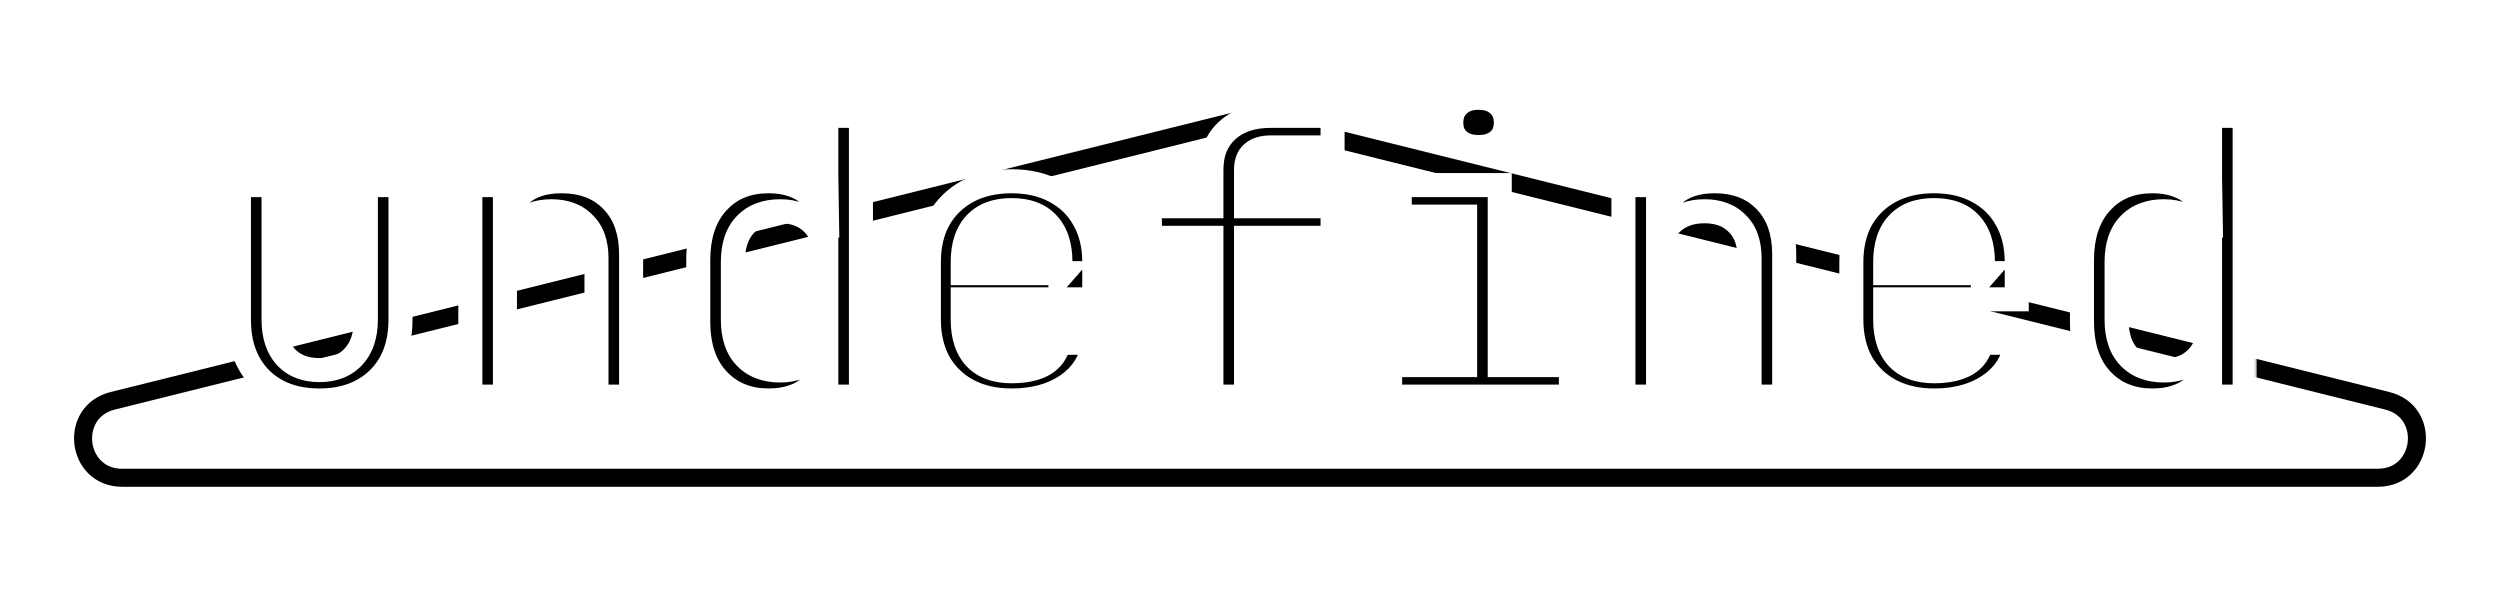 <svg width="208" height="51" viewBox="0 0 208 51" fill="none" xmlns="http://www.w3.org/2000/svg">
    <rect x="0" y="0" width="208" height="51" fill="#808080" stroke="none"/>
    <g clip-path="url(#clip0_6_331)">
        <rect width="208" height="51" fill="white"/>
        <path d="M104.786 9.969L198.623 33.346C202.343 34.273 201.671 39.75 197.837 39.75H10.163C6.329 39.75 5.657 34.273 9.377 33.346L103.214 9.969C103.73 9.84 104.27 9.84 104.786 9.969Z"
              stroke="black" stroke-width="1.5"/>
        <mask id="path-2-outside-1_6_331" maskUnits="userSpaceOnUse" x="18" y="7" width="170" height="28" fill="black">
            <rect fill="white" x="18" y="7" width="170" height="28"/>
            <path d="M26.568 33.32C24.541 33.32 22.92 32.723 21.704 31.528C20.488 30.312 19.88 28.669 19.88 26.6V15.4H22.76V26.6C22.76 27.923 23.101 28.957 23.784 29.704C24.467 30.429 25.395 30.792 26.568 30.792C27.763 30.792 28.701 30.429 29.384 29.704C30.088 28.957 30.44 27.923 30.44 26.6V15.4H33.32V26.6C33.32 28.669 32.701 30.312 31.464 31.528C30.227 32.723 28.595 33.32 26.568 33.32ZM39.132 33V15.4H42.011V18.76H42.62L42.011 19.432C42.011 18.045 42.428 16.979 43.26 16.232C44.092 15.464 45.243 15.08 46.715 15.08C48.486 15.08 49.894 15.624 50.94 16.712C51.985 17.8 52.508 19.283 52.508 21.16V33H49.627V21.48C49.627 20.221 49.286 19.261 48.603 18.6C47.942 17.917 47.035 17.576 45.883 17.576C44.689 17.576 43.739 17.939 43.035 18.664C42.353 19.389 42.011 20.435 42.011 21.8V33H39.132ZM63.951 33.32C62.202 33.32 60.783 32.733 59.695 31.56C58.628 30.387 58.095 28.797 58.095 26.792V21.64C58.095 19.613 58.628 18.013 59.695 16.84C60.762 15.667 62.18 15.08 63.951 15.08C65.402 15.08 66.564 15.475 67.439 16.264C68.314 17.053 68.751 18.109 68.751 19.432L68.175 18.76H68.815L68.751 14.76V9.64H71.631V33H68.751V29.64H68.175L68.751 28.968C68.751 30.312 68.314 31.379 67.439 32.168C66.564 32.936 65.402 33.32 63.951 33.32ZM64.911 30.824C66.106 30.824 67.044 30.451 67.727 29.704C68.41 28.957 68.751 27.923 68.751 26.6V21.8C68.751 20.477 68.41 19.443 67.727 18.696C67.044 17.949 66.106 17.576 64.911 17.576C63.695 17.576 62.735 17.939 62.031 18.664C61.327 19.389 60.975 20.435 60.975 21.8V26.6C60.975 27.965 61.327 29.011 62.031 29.736C62.735 30.461 63.695 30.824 64.911 30.824ZM84.162 33.32C82.776 33.32 81.56 33.043 80.514 32.488C79.49 31.933 78.691 31.155 78.115 30.152C77.56 29.128 77.282 27.944 77.282 26.6V21.8C77.282 20.435 77.56 19.251 78.115 18.248C78.691 17.245 79.49 16.467 80.514 15.912C81.56 15.357 82.776 15.08 84.162 15.08C85.549 15.08 86.754 15.357 87.778 15.912C88.824 16.467 89.624 17.245 90.178 18.248C90.754 19.251 91.043 20.435 91.043 21.8V24.904H80.099V26.6C80.099 27.987 80.451 29.053 81.154 29.8C81.859 30.525 82.861 30.888 84.162 30.888C85.272 30.888 86.168 30.696 86.85 30.312C87.533 29.907 87.949 29.309 88.099 28.52H90.978C90.787 29.992 90.061 31.165 88.802 32.04C87.565 32.893 86.019 33.32 84.162 33.32ZM88.227 22.984V21.8C88.227 20.413 87.874 19.347 87.171 18.6C86.488 17.853 85.485 17.48 84.162 17.48C82.861 17.48 81.859 17.853 81.154 18.6C80.451 19.347 80.099 20.413 80.099 21.8V22.728H88.451L88.227 22.984ZM100.79 33V19.784H95.67V17.16H100.79V14.12C100.79 12.733 101.227 11.645 102.102 10.856C102.977 10.045 104.182 9.64 105.718 9.64H110.87V12.264H105.718C105.057 12.264 104.545 12.424 104.182 12.744C103.841 13.043 103.67 13.501 103.67 14.12V17.16H110.87V19.784H103.67V33H100.79ZM115.658 33V30.376H121.898V18.024H116.458V15.4H124.778V30.376H130.698V33H115.658ZM123.018 12.232C122.314 12.232 121.759 12.051 121.354 11.688C120.948 11.325 120.746 10.835 120.746 10.216C120.746 9.576 120.948 9.075 121.354 8.712C121.759 8.328 122.314 8.136 123.018 8.136C123.722 8.136 124.276 8.328 124.682 8.712C125.087 9.075 125.29 9.576 125.29 10.216C125.29 10.835 125.087 11.325 124.682 11.688C124.276 12.051 123.722 12.232 123.018 12.232ZM135.069 33V15.4H137.949V18.76H138.557L137.949 19.432C137.949 18.045 138.365 16.979 139.197 16.232C140.029 15.464 141.181 15.08 142.653 15.08C144.424 15.08 145.832 15.624 146.877 16.712C147.922 17.8 148.445 19.283 148.445 21.16V33H145.565V21.48C145.565 20.221 145.224 19.261 144.541 18.6C143.88 17.917 142.973 17.576 141.821 17.576C140.626 17.576 139.677 17.939 138.973 18.664C138.29 19.389 137.949 20.435 137.949 21.8V33H135.069ZM160.913 33.32C159.526 33.32 158.31 33.043 157.265 32.488C156.241 31.933 155.441 31.155 154.865 30.152C154.31 29.128 154.033 27.944 154.033 26.6V21.8C154.033 20.435 154.31 19.251 154.865 18.248C155.441 17.245 156.241 16.467 157.265 15.912C158.31 15.357 159.526 15.08 160.913 15.08C162.299 15.08 163.505 15.357 164.529 15.912C165.574 16.467 166.374 17.245 166.929 18.248C167.505 19.251 167.793 20.435 167.793 21.8V24.904H156.849V26.6C156.849 27.987 157.201 29.053 157.905 29.8C158.609 30.525 159.611 30.888 160.913 30.888C162.022 30.888 162.918 30.696 163.601 30.312C164.283 29.907 164.699 29.309 164.849 28.52H167.729C167.537 29.992 166.811 31.165 165.553 32.04C164.315 32.893 162.769 33.32 160.913 33.32ZM164.977 22.984V21.8C164.977 20.413 164.625 19.347 163.921 18.6C163.238 17.853 162.235 17.48 160.913 17.48C159.611 17.48 158.609 17.853 157.905 18.6C157.201 19.347 156.849 20.413 156.849 21.8V22.728H165.201L164.977 22.984ZM179.076 33.32C177.327 33.32 175.908 32.733 174.82 31.56C173.753 30.387 173.22 28.797 173.22 26.792V21.64C173.22 19.613 173.753 18.013 174.82 16.84C175.887 15.667 177.305 15.08 179.076 15.08C180.527 15.08 181.689 15.475 182.564 16.264C183.439 17.053 183.876 18.109 183.876 19.432L183.3 18.76H183.94L183.876 14.76V9.64H186.756V33H183.876V29.64H183.3L183.876 28.968C183.876 30.312 183.439 31.379 182.564 32.168C181.689 32.936 180.527 33.32 179.076 33.32ZM180.036 30.824C181.231 30.824 182.169 30.451 182.852 29.704C183.535 28.957 183.876 27.923 183.876 26.6V21.8C183.876 20.477 183.535 19.443 182.852 18.696C182.169 17.949 181.231 17.576 180.036 17.576C178.82 17.576 177.86 17.939 177.156 18.664C176.452 19.389 176.1 20.435 176.1 21.8V26.6C176.1 27.965 176.452 29.011 177.156 29.736C177.86 30.461 178.82 30.824 180.036 30.824Z"/>
        </mask>
        <path d="M26.568 33.32C24.541 33.32 22.92 32.723 21.704 31.528C20.488 30.312 19.88 28.669 19.88 26.6V15.4H22.76V26.6C22.76 27.923 23.101 28.957 23.784 29.704C24.467 30.429 25.395 30.792 26.568 30.792C27.763 30.792 28.701 30.429 29.384 29.704C30.088 28.957 30.44 27.923 30.44 26.6V15.4H33.32V26.6C33.32 28.669 32.701 30.312 31.464 31.528C30.227 32.723 28.595 33.32 26.568 33.32ZM39.132 33V15.4H42.011V18.76H42.62L42.011 19.432C42.011 18.045 42.428 16.979 43.26 16.232C44.092 15.464 45.243 15.08 46.715 15.08C48.486 15.08 49.894 15.624 50.94 16.712C51.985 17.8 52.508 19.283 52.508 21.16V33H49.627V21.48C49.627 20.221 49.286 19.261 48.603 18.6C47.942 17.917 47.035 17.576 45.883 17.576C44.689 17.576 43.739 17.939 43.035 18.664C42.353 19.389 42.011 20.435 42.011 21.8V33H39.132ZM63.951 33.32C62.202 33.32 60.783 32.733 59.695 31.56C58.628 30.387 58.095 28.797 58.095 26.792V21.64C58.095 19.613 58.628 18.013 59.695 16.84C60.762 15.667 62.18 15.08 63.951 15.08C65.402 15.08 66.564 15.475 67.439 16.264C68.314 17.053 68.751 18.109 68.751 19.432L68.175 18.76H68.815L68.751 14.76V9.64H71.631V33H68.751V29.64H68.175L68.751 28.968C68.751 30.312 68.314 31.379 67.439 32.168C66.564 32.936 65.402 33.32 63.951 33.32ZM64.911 30.824C66.106 30.824 67.044 30.451 67.727 29.704C68.41 28.957 68.751 27.923 68.751 26.6V21.8C68.751 20.477 68.41 19.443 67.727 18.696C67.044 17.949 66.106 17.576 64.911 17.576C63.695 17.576 62.735 17.939 62.031 18.664C61.327 19.389 60.975 20.435 60.975 21.8V26.6C60.975 27.965 61.327 29.011 62.031 29.736C62.735 30.461 63.695 30.824 64.911 30.824ZM84.162 33.32C82.776 33.32 81.56 33.043 80.514 32.488C79.49 31.933 78.691 31.155 78.115 30.152C77.56 29.128 77.282 27.944 77.282 26.6V21.8C77.282 20.435 77.56 19.251 78.115 18.248C78.691 17.245 79.49 16.467 80.514 15.912C81.56 15.357 82.776 15.08 84.162 15.08C85.549 15.08 86.754 15.357 87.778 15.912C88.824 16.467 89.624 17.245 90.178 18.248C90.754 19.251 91.043 20.435 91.043 21.8V24.904H80.099V26.6C80.099 27.987 80.451 29.053 81.154 29.8C81.859 30.525 82.861 30.888 84.162 30.888C85.272 30.888 86.168 30.696 86.85 30.312C87.533 29.907 87.949 29.309 88.099 28.52H90.978C90.787 29.992 90.061 31.165 88.802 32.04C87.565 32.893 86.019 33.32 84.162 33.32ZM88.227 22.984V21.8C88.227 20.413 87.874 19.347 87.171 18.6C86.488 17.853 85.485 17.48 84.162 17.48C82.861 17.48 81.859 17.853 81.154 18.6C80.451 19.347 80.099 20.413 80.099 21.8V22.728H88.451L88.227 22.984ZM100.79 33V19.784H95.67V17.16H100.79V14.12C100.79 12.733 101.227 11.645 102.102 10.856C102.977 10.045 104.182 9.64 105.718 9.64H110.87V12.264H105.718C105.057 12.264 104.545 12.424 104.182 12.744C103.841 13.043 103.67 13.501 103.67 14.12V17.16H110.87V19.784H103.67V33H100.79ZM115.658 33V30.376H121.898V18.024H116.458V15.4H124.778V30.376H130.698V33H115.658ZM123.018 12.232C122.314 12.232 121.759 12.051 121.354 11.688C120.948 11.325 120.746 10.835 120.746 10.216C120.746 9.576 120.948 9.075 121.354 8.712C121.759 8.328 122.314 8.136 123.018 8.136C123.722 8.136 124.276 8.328 124.682 8.712C125.087 9.075 125.29 9.576 125.29 10.216C125.29 10.835 125.087 11.325 124.682 11.688C124.276 12.051 123.722 12.232 123.018 12.232ZM135.069 33V15.4H137.949V18.76H138.557L137.949 19.432C137.949 18.045 138.365 16.979 139.197 16.232C140.029 15.464 141.181 15.08 142.653 15.08C144.424 15.08 145.832 15.624 146.877 16.712C147.922 17.8 148.445 19.283 148.445 21.16V33H145.565V21.48C145.565 20.221 145.224 19.261 144.541 18.6C143.88 17.917 142.973 17.576 141.821 17.576C140.626 17.576 139.677 17.939 138.973 18.664C138.29 19.389 137.949 20.435 137.949 21.8V33H135.069ZM160.913 33.32C159.526 33.32 158.31 33.043 157.265 32.488C156.241 31.933 155.441 31.155 154.865 30.152C154.31 29.128 154.033 27.944 154.033 26.6V21.8C154.033 20.435 154.31 19.251 154.865 18.248C155.441 17.245 156.241 16.467 157.265 15.912C158.31 15.357 159.526 15.08 160.913 15.08C162.299 15.08 163.505 15.357 164.529 15.912C165.574 16.467 166.374 17.245 166.929 18.248C167.505 19.251 167.793 20.435 167.793 21.8V24.904H156.849V26.6C156.849 27.987 157.201 29.053 157.905 29.8C158.609 30.525 159.611 30.888 160.913 30.888C162.022 30.888 162.918 30.696 163.601 30.312C164.283 29.907 164.699 29.309 164.849 28.52H167.729C167.537 29.992 166.811 31.165 165.553 32.04C164.315 32.893 162.769 33.32 160.913 33.32ZM164.977 22.984V21.8C164.977 20.413 164.625 19.347 163.921 18.6C163.238 17.853 162.235 17.48 160.913 17.48C159.611 17.48 158.609 17.853 157.905 18.6C157.201 19.347 156.849 20.413 156.849 21.8V22.728H165.201L164.977 22.984ZM179.076 33.32C177.327 33.32 175.908 32.733 174.82 31.56C173.753 30.387 173.22 28.797 173.22 26.792V21.64C173.22 19.613 173.753 18.013 174.82 16.84C175.887 15.667 177.305 15.08 179.076 15.08C180.527 15.08 181.689 15.475 182.564 16.264C183.439 17.053 183.876 18.109 183.876 19.432L183.3 18.76H183.94L183.876 14.76V9.64H186.756V33H183.876V29.64H183.3L183.876 28.968C183.876 30.312 183.439 31.379 182.564 32.168C181.689 32.936 180.527 33.32 179.076 33.32ZM180.036 30.824C181.231 30.824 182.169 30.451 182.852 29.704C183.535 28.957 183.876 27.923 183.876 26.6V21.8C183.876 20.477 183.535 19.443 182.852 18.696C182.169 17.949 181.231 17.576 180.036 17.576C178.82 17.576 177.86 17.939 177.156 18.664C176.452 19.389 176.1 20.435 176.1 21.8V26.6C176.1 27.965 176.452 29.011 177.156 29.736C177.86 30.461 178.82 30.824 180.036 30.824Z"
              fill="black"/>
        <path d="M21.704 31.528L20.997 32.235L21.003 32.241L21.704 31.528ZM19.88 15.4V14.4H18.88V15.4H19.88ZM22.76 15.4H23.76V14.4H22.76V15.4ZM23.784 29.704L23.046 30.379L23.051 30.384L23.056 30.389L23.784 29.704ZM29.384 29.704L28.656 29.018L28.656 29.019L29.384 29.704ZM30.44 15.4V14.4H29.44V15.4H30.44ZM33.32 15.4H34.32V14.4H33.32V15.4ZM31.464 31.528L32.159 32.247L32.165 32.241L31.464 31.528ZM26.568 32.32C24.75 32.32 23.399 31.791 22.405 30.815L21.003 32.241C22.441 33.654 24.332 34.32 26.568 34.32V32.32ZM22.411 30.821C21.42 29.83 20.88 28.462 20.88 26.6H18.88C18.88 28.877 19.556 30.794 20.997 32.235L22.411 30.821ZM20.88 26.6V15.4H18.88V26.6H20.88ZM19.88 16.4H22.76V14.4H19.88V16.4ZM21.76 15.4V26.6H23.76V15.4H21.76ZM21.76 26.6C21.76 28.094 22.148 29.397 23.046 30.379L24.522 29.029C24.054 28.518 23.76 27.752 23.76 26.6H21.76ZM23.056 30.389C23.961 31.351 25.172 31.792 26.568 31.792V29.792C25.617 29.792 24.972 29.507 24.512 29.019L23.056 30.389ZM26.568 31.792C27.979 31.792 29.203 31.355 30.112 30.389L28.656 29.019C28.199 29.504 27.546 29.792 26.568 29.792V31.792ZM30.112 30.39C31.037 29.409 31.44 28.101 31.44 26.6H29.44C29.44 27.744 29.139 28.506 28.656 29.018L30.112 30.39ZM31.44 26.6V15.4H29.44V26.6H31.44ZM30.44 16.4H33.32V14.4H30.44V16.4ZM32.32 15.4V26.6H34.32V15.4H32.32ZM32.32 26.6C32.32 28.457 31.773 29.823 30.763 30.815L32.165 32.241C33.63 30.802 34.32 28.882 34.32 26.6H32.32ZM30.769 30.809C29.751 31.792 28.385 32.32 26.568 32.32V34.32C28.804 34.32 30.702 33.654 32.159 32.247L30.769 30.809ZM39.132 33H38.132V34H39.132V33ZM39.132 15.4V14.4H38.132V15.4H39.132ZM42.011 15.4H43.011V14.4H42.011V15.4ZM42.011 18.76H41.011V19.76H42.011V18.76ZM42.62 18.76L43.361 19.431L44.873 17.76H42.62V18.76ZM42.011 19.432H41.011V22.028L42.753 20.103L42.011 19.432ZM43.26 16.232L43.928 16.976L43.938 16.967L43.26 16.232ZM50.94 16.712L50.218 17.405L50.218 17.405L50.94 16.712ZM52.508 33V34H53.508V33H52.508ZM49.627 33H48.627V34H49.627V33ZM48.603 18.6L47.885 19.296L47.896 19.307L47.908 19.318L48.603 18.6ZM43.035 18.664L42.318 17.968L42.313 17.973L42.307 17.979L43.035 18.664ZM42.011 33V34H43.011V33H42.011ZM40.132 33V15.4H38.132V33H40.132ZM39.132 16.4H42.011V14.4H39.132V16.4ZM41.011 15.4V18.76H43.011V15.4H41.011ZM42.011 19.76H42.62V17.76H42.011V19.76ZM41.878 18.089L41.27 18.761L42.753 20.103L43.361 19.431L41.878 18.089ZM43.011 19.432C43.011 18.256 43.356 17.489 43.927 16.976L42.592 15.488C41.499 16.468 41.011 17.835 41.011 19.432H43.011ZM43.938 16.967C44.535 16.416 45.417 16.08 46.715 16.08V14.08C45.07 14.08 43.648 14.512 42.581 15.497L43.938 16.967ZM46.715 16.08C48.265 16.08 49.394 16.547 50.218 17.405L51.661 16.019C50.394 14.701 48.707 14.08 46.715 14.08V16.08ZM50.218 17.405C51.044 18.264 51.508 19.475 51.508 21.16H53.508C53.508 19.091 52.926 17.336 51.661 16.019L50.218 17.405ZM51.508 21.16V33H53.508V21.16H51.508ZM52.508 32H49.627V34H52.508V32ZM50.627 33V21.48H48.627V33H50.627ZM50.627 21.48C50.627 20.042 50.233 18.787 49.299 17.882L47.908 19.318C48.339 19.736 48.627 20.401 48.627 21.48H50.627ZM49.322 17.904C48.433 16.987 47.245 16.576 45.883 16.576V18.576C46.826 18.576 47.451 18.848 47.885 19.296L49.322 17.904ZM45.883 16.576C44.472 16.576 43.244 17.013 42.318 17.968L43.753 19.36C44.235 18.864 44.906 18.576 45.883 18.576V16.576ZM42.307 17.979C41.394 18.949 41.011 20.276 41.011 21.8H43.011C43.011 20.594 43.312 19.83 43.764 19.349L42.307 17.979ZM41.011 21.8V33H43.011V21.8H41.011ZM42.011 32H39.132V34H42.011V32ZM59.695 31.56L58.955 32.233L58.962 32.24L59.695 31.56ZM59.695 16.84L60.435 17.513L60.435 17.513L59.695 16.84ZM67.439 16.264L66.769 17.006L66.769 17.006L67.439 16.264ZM68.751 19.432L67.992 20.083L69.751 22.135V19.432H68.751ZM68.175 18.76V17.76H66.001L67.416 19.411L68.175 18.76ZM68.815 18.76V19.76H69.831L69.815 18.744L68.815 18.76ZM68.751 14.76H67.751V14.768L67.751 14.776L68.751 14.76ZM68.751 9.64V8.64H67.751V9.64H68.751ZM71.631 9.64H72.631V8.64H71.631V9.64ZM71.631 33V34H72.631V33H71.631ZM68.751 33H67.751V34H68.751V33ZM68.751 29.64H69.751V28.64H68.751V29.64ZM68.175 29.64L67.416 28.989L66.001 30.64H68.175V29.64ZM68.751 28.968H69.751V26.265L67.992 28.317L68.751 28.968ZM67.439 32.168L68.099 32.919L68.109 32.91L67.439 32.168ZM67.727 29.704L66.989 29.029L67.727 29.704ZM62.031 18.664L62.749 19.36L62.749 19.36L62.031 18.664ZM62.031 29.736L61.313 30.433L61.313 30.433L62.031 29.736ZM63.951 32.32C62.451 32.32 61.308 31.829 60.428 30.88L58.962 32.24C60.258 33.638 61.952 34.32 63.951 34.32V32.32ZM60.435 30.887C59.577 29.943 59.095 28.617 59.095 26.792H57.095C57.095 28.978 57.68 30.83 58.955 32.233L60.435 30.887ZM59.095 26.792V21.64H57.095V26.792H59.095ZM59.095 21.64C59.095 19.791 59.578 18.455 60.435 17.513L58.955 16.167C57.678 17.572 57.095 19.436 57.095 21.64H59.095ZM60.435 17.513C61.289 16.573 62.426 16.08 63.951 16.08V14.08C61.935 14.08 60.234 14.76 58.955 16.167L60.435 17.513ZM63.951 16.08C65.214 16.08 66.118 16.419 66.769 17.006L68.109 15.522C67.01 14.53 65.589 14.08 63.951 14.08V16.08ZM66.769 17.006C67.407 17.582 67.751 18.354 67.751 19.432H69.751C69.751 17.865 69.221 16.525 68.109 15.522L66.769 17.006ZM69.51 18.781L68.934 18.109L67.416 19.411L67.992 20.083L69.51 18.781ZM68.175 19.76H68.815V17.76H68.175V19.76ZM69.815 18.744L69.751 14.744L67.751 14.776L67.815 18.776L69.815 18.744ZM69.751 14.76V9.64H67.751V14.76H69.751ZM68.751 10.64H71.631V8.64H68.751V10.64ZM70.631 9.64V33H72.631V9.64H70.631ZM71.631 32H68.751V34H71.631V32ZM69.751 33V29.64H67.751V33H69.751ZM68.751 28.64H68.175V30.64H68.751V28.64ZM68.934 30.291L69.51 29.619L67.992 28.317L67.416 28.989L68.934 30.291ZM67.751 28.968C67.751 30.073 67.403 30.854 66.769 31.426L68.109 32.91C69.224 31.904 69.751 30.551 69.751 28.968H67.751ZM66.779 31.417C66.129 31.988 65.221 32.32 63.951 32.32V34.32C65.582 34.32 67 33.884 68.099 32.919L66.779 31.417ZM64.911 31.824C66.331 31.824 67.558 31.37 68.465 30.379L66.989 29.029C66.53 29.531 65.88 29.824 64.911 29.824V31.824ZM68.465 30.379C69.363 29.397 69.751 28.094 69.751 26.6H67.751C67.751 27.752 67.457 28.518 66.989 29.029L68.465 30.379ZM69.751 26.6V21.8H67.751V26.6H69.751ZM69.751 21.8C69.751 20.306 69.363 19.003 68.465 18.021L66.989 19.371C67.457 19.882 67.751 20.648 67.751 21.8H69.751ZM68.465 18.021C67.558 17.03 66.331 16.576 64.911 16.576V18.576C65.88 18.576 66.53 18.869 66.989 19.371L68.465 18.021ZM64.911 16.576C63.484 16.576 62.243 17.01 61.313 17.968L62.749 19.36C63.227 18.868 63.906 18.576 64.911 18.576V16.576ZM61.313 17.968C60.372 18.937 59.975 20.268 59.975 21.8H61.975C61.975 20.601 62.282 19.841 62.749 19.36L61.313 17.968ZM59.975 21.8V26.6H61.975V21.8H59.975ZM59.975 26.6C59.975 28.132 60.372 29.463 61.313 30.433L62.749 29.04C62.282 28.558 61.975 27.799 61.975 26.6H59.975ZM61.313 30.433C62.243 31.39 63.484 31.824 64.911 31.824V29.824C63.906 29.824 63.227 29.532 62.749 29.04L61.313 30.433ZM80.514 32.488L80.038 33.367L80.046 33.371L80.514 32.488ZM78.115 30.152L77.235 30.628L77.241 30.639L77.247 30.65L78.115 30.152ZM78.115 18.248L77.247 17.75L77.243 17.757L77.24 17.764L78.115 18.248ZM80.514 15.912L80.046 15.029L80.038 15.033L80.514 15.912ZM87.778 15.912L87.302 16.791L87.31 16.795L87.778 15.912ZM90.178 18.248L89.303 18.732L89.307 18.739L89.311 18.746L90.178 18.248ZM91.043 24.904V25.904H92.043V24.904H91.043ZM80.099 24.904V23.904H79.099V24.904H80.099ZM81.154 29.8L80.427 30.486L80.432 30.491L80.437 30.497L81.154 29.8ZM86.85 30.312L87.341 31.184L87.351 31.178L87.361 31.172L86.85 30.312ZM88.099 28.52V27.52H87.27L87.116 28.334L88.099 28.52ZM90.978 28.52L91.97 28.649L92.117 27.52H90.978V28.52ZM88.802 32.04L89.37 32.863L89.373 32.861L88.802 32.04ZM88.227 22.984H87.227V25.645L88.979 23.642L88.227 22.984ZM87.171 18.6L86.433 19.275L86.438 19.28L86.443 19.286L87.171 18.6ZM81.154 18.6L81.882 19.286L81.882 19.286L81.154 18.6ZM80.099 22.728H79.099V23.728H80.099V22.728ZM88.451 22.728L89.203 23.387L90.654 21.728H88.451V22.728ZM84.162 32.32C82.911 32.32 81.861 32.071 80.983 31.605L80.046 33.371C81.258 34.015 82.641 34.32 84.162 34.32V32.32ZM80.991 31.609C80.129 31.142 79.465 30.494 78.982 29.654L77.247 30.65C77.916 31.815 78.852 32.725 80.038 33.367L80.991 31.609ZM78.994 29.676C78.53 28.819 78.282 27.803 78.282 26.6H76.282C76.282 28.084 76.59 29.437 77.235 30.628L78.994 29.676ZM78.282 26.6V21.8H76.282V26.6H78.282ZM78.282 21.8C78.282 20.572 78.531 19.561 78.99 18.732L77.24 17.764C76.588 18.941 76.282 20.298 76.282 21.8H78.282ZM78.982 18.746C79.465 17.905 80.129 17.258 80.991 16.791L80.038 15.033C78.852 15.675 77.916 16.585 77.247 17.75L78.982 18.746ZM80.983 16.795C81.861 16.329 82.911 16.08 84.162 16.08V14.08C82.641 14.08 81.258 14.385 80.046 15.029L80.983 16.795ZM84.162 16.08C85.415 16.08 86.45 16.33 87.302 16.791L88.255 15.033C87.059 14.385 85.684 14.08 84.162 14.08V16.08ZM87.31 16.795C88.19 17.262 88.846 17.905 89.303 18.732L91.053 17.764C90.402 16.586 89.458 15.671 88.247 15.029L87.31 16.795ZM89.311 18.746C89.786 19.572 90.043 20.578 90.043 21.8H92.043C92.043 20.292 91.723 18.93 91.046 17.75L89.311 18.746ZM90.043 21.8V24.904H92.043V21.8H90.043ZM91.043 23.904H80.099V25.904H91.043V23.904ZM79.099 24.904V26.6H81.099V24.904H79.099ZM79.099 26.6C79.099 28.15 79.494 29.497 80.427 30.486L81.882 29.114C81.407 28.61 81.099 27.823 81.099 26.6H79.099ZM80.437 30.497C81.379 31.468 82.672 31.888 84.162 31.888V29.888C83.05 29.888 82.338 29.583 81.872 29.104L80.437 30.497ZM84.162 31.888C85.376 31.888 86.459 31.68 87.341 31.184L86.36 29.44C85.877 29.712 85.168 29.888 84.162 29.888V31.888ZM87.361 31.172C88.294 30.618 88.879 29.773 89.081 28.706L87.116 28.334C87.019 28.845 86.772 29.195 86.34 29.452L87.361 31.172ZM88.099 29.52H90.978V27.52H88.099V29.52ZM89.987 28.391C89.833 29.573 89.267 30.499 88.232 31.219L89.373 32.861C90.855 31.831 91.74 30.411 91.97 28.649L89.987 28.391ZM88.235 31.217C87.2 31.93 85.864 32.32 84.162 32.32V34.32C86.173 34.32 87.93 33.856 89.37 32.863L88.235 31.217ZM89.227 22.984V21.8H87.227V22.984H89.227ZM89.227 21.8C89.227 20.25 88.831 18.903 87.898 17.914L86.443 19.286C86.918 19.79 87.227 20.577 87.227 21.8H89.227ZM87.909 17.925C86.983 16.913 85.675 16.48 84.162 16.48V18.48C85.296 18.48 85.993 18.794 86.433 19.275L87.909 17.925ZM84.162 16.48C82.664 16.48 81.368 16.916 80.427 17.914L81.882 19.286C82.349 18.79 83.058 18.48 84.162 18.48V16.48ZM80.427 17.914C79.494 18.903 79.099 20.25 79.099 21.8H81.099C81.099 20.577 81.407 19.79 81.882 19.286L80.427 17.914ZM79.099 21.8V22.728H81.099V21.8H79.099ZM80.099 23.728H88.451V21.728H80.099V23.728ZM87.698 22.07L87.474 22.326L88.979 23.642L89.203 23.387L87.698 22.07ZM100.79 33H99.79V34H100.79V33ZM100.79 19.784H101.79V18.784H100.79V19.784ZM95.67 19.784H94.67V20.784H95.67V19.784ZM95.67 17.16V16.16H94.67V17.16H95.67ZM100.79 17.16V18.16H101.79V17.16H100.79ZM102.102 10.856L102.772 11.598L102.782 11.589L102.102 10.856ZM110.87 9.64H111.87V8.64H110.87V9.64ZM110.87 12.264V13.264H111.87V12.264H110.87ZM104.182 12.744L104.841 13.497L104.844 13.494L104.182 12.744ZM103.67 17.16H102.67V18.16H103.67V17.16ZM110.87 17.16H111.87V16.16H110.87V17.16ZM110.87 19.784V20.784H111.87V19.784H110.87ZM103.67 19.784V18.784H102.67V19.784H103.67ZM103.67 33V34H104.67V33H103.67ZM101.79 33V19.784H99.79V33H101.79ZM100.79 18.784H95.67V20.784H100.79V18.784ZM96.67 19.784V17.16H94.67V19.784H96.67ZM95.67 18.16H100.79V16.16H95.67V18.16ZM101.79 17.16V14.12H99.79V17.16H101.79ZM101.79 14.12C101.79 12.961 102.145 12.164 102.772 11.598L101.432 10.114C100.31 11.126 99.79 12.505 99.79 14.12H101.79ZM102.782 11.589C103.423 10.995 104.359 10.64 105.718 10.64V8.64C104.005 8.64 102.53 9.096 101.422 10.123L102.782 11.589ZM105.718 10.64H110.87V8.64H105.718V10.64ZM109.87 9.64V12.264H111.87V9.64H109.87ZM110.87 11.264H105.718V13.264H110.87V11.264ZM105.718 11.264C104.903 11.264 104.123 11.462 103.52 11.994L104.844 13.494C104.966 13.386 105.21 13.264 105.718 13.264V11.264ZM103.523 11.991C102.894 12.542 102.67 13.323 102.67 14.12H104.67C104.67 13.68 104.787 13.543 104.841 13.497L103.523 11.991ZM102.67 14.12V17.16H104.67V14.12H102.67ZM103.67 18.16H110.87V16.16H103.67V18.16ZM109.87 17.16V19.784H111.87V17.16H109.87ZM110.87 18.784H103.67V20.784H110.87V18.784ZM102.67 19.784V33H104.67V19.784H102.67ZM103.67 32H100.79V34H103.67V32ZM115.658 33H114.658V34H115.658V33ZM115.658 30.376V29.376H114.658V30.376H115.658ZM121.898 30.376V31.376H122.898V30.376H121.898ZM121.898 18.024H122.898V17.024H121.898V18.024ZM116.458 18.024H115.458V19.024H116.458V18.024ZM116.458 15.4V14.4H115.458V15.4H116.458ZM124.778 15.4H125.778V14.4H124.778V15.4ZM124.778 30.376H123.778V31.376H124.778V30.376ZM130.698 30.376H131.698V29.376H130.698V30.376ZM130.698 33V34H131.698V33H130.698ZM121.354 11.688L120.687 12.433L120.687 12.433L121.354 11.688ZM121.354 8.712L122.02 9.457L122.031 9.448L122.041 9.438L121.354 8.712ZM124.682 8.712L123.994 9.438L124.004 9.448L124.015 9.457L124.682 8.712ZM124.682 11.688L125.348 12.433L125.348 12.433L124.682 11.688ZM116.658 33V30.376H114.658V33H116.658ZM115.658 31.376H121.898V29.376H115.658V31.376ZM122.898 30.376V18.024H120.898V30.376H122.898ZM121.898 17.024H116.458V19.024H121.898V17.024ZM117.458 18.024V15.4H115.458V18.024H117.458ZM116.458 16.4H124.778V14.4H116.458V16.4ZM123.778 15.4V30.376H125.778V15.4H123.778ZM124.778 31.376H130.698V29.376H124.778V31.376ZM129.698 30.376V33H131.698V30.376H129.698ZM130.698 32H115.658V34H130.698V32ZM123.018 11.232C122.485 11.232 122.194 11.098 122.02 10.943L120.687 12.433C121.324 13.004 122.142 13.232 123.018 13.232V11.232ZM122.02 10.943C121.857 10.797 121.746 10.594 121.746 10.216H119.746C119.746 11.076 120.039 11.854 120.687 12.433L122.02 10.943ZM121.746 10.216C121.746 9.805 121.865 9.596 122.02 9.457L120.687 7.967C120.031 8.553 119.746 9.347 119.746 10.216H121.746ZM122.041 9.438C122.216 9.273 122.5 9.136 123.018 9.136V7.136C122.127 7.136 121.302 7.383 120.666 7.986L122.041 9.438ZM123.018 9.136C123.535 9.136 123.819 9.273 123.994 9.438L125.369 7.986C124.733 7.383 123.908 7.136 123.018 7.136V9.136ZM124.015 9.457C124.17 9.596 124.29 9.805 124.29 10.216H126.29C126.29 9.347 126.004 8.553 125.348 7.967L124.015 9.457ZM124.29 10.216C124.29 10.594 124.178 10.797 124.015 10.943L125.348 12.433C125.996 11.854 126.29 11.076 126.29 10.216H124.29ZM124.015 10.943C123.841 11.098 123.55 11.232 123.018 11.232V13.232C123.893 13.232 124.711 13.004 125.348 12.433L124.015 10.943ZM135.069 33H134.069V34H135.069V33ZM135.069 15.4V14.4H134.069V15.4H135.069ZM137.949 15.4H138.949V14.4H137.949V15.4ZM137.949 18.76H136.949V19.76H137.949V18.76ZM138.557 18.76L139.299 19.431L140.81 17.76H138.557V18.76ZM137.949 19.432H136.949V22.028L138.691 20.103L137.949 19.432ZM139.197 16.232L139.865 16.976L139.875 16.967L139.197 16.232ZM146.877 16.712L146.156 17.405L146.156 17.405L146.877 16.712ZM148.445 33V34H149.445V33H148.445ZM145.565 33H144.565V34H145.565V33ZM144.541 18.6L143.823 19.296L143.834 19.307L143.845 19.318L144.541 18.6ZM138.973 18.664L138.255 17.968L138.25 17.973L138.245 17.979L138.973 18.664ZM137.949 33V34H138.949V33H137.949ZM136.069 33V15.4H134.069V33H136.069ZM135.069 16.4H137.949V14.4H135.069V16.4ZM136.949 15.4V18.76H138.949V15.4H136.949ZM137.949 19.76H138.557V17.76H137.949V19.76ZM137.815 18.089L137.207 18.761L138.691 20.103L139.299 19.431L137.815 18.089ZM138.949 19.432C138.949 18.256 139.293 17.489 139.865 16.976L138.529 15.488C137.437 16.468 136.949 17.835 136.949 19.432H138.949ZM139.875 16.967C140.472 16.416 141.355 16.08 142.653 16.08V14.08C141.007 14.08 139.586 14.512 138.519 15.497L139.875 16.967ZM142.653 16.08C144.203 16.08 145.332 16.547 146.156 17.405L147.598 16.019C146.331 14.701 144.645 14.08 142.653 14.08V16.08ZM146.156 17.405C146.981 18.264 147.445 19.475 147.445 21.16H149.445C149.445 19.091 148.864 17.336 147.598 16.019L146.156 17.405ZM147.445 21.16V33H149.445V21.16H147.445ZM148.445 32H145.565V34H148.445V32ZM146.565 33V21.48H144.565V33H146.565ZM146.565 21.48C146.565 20.042 146.171 18.787 145.237 17.882L143.845 19.318C144.276 19.736 144.565 20.401 144.565 21.48H146.565ZM145.259 17.904C144.371 16.987 143.182 16.576 141.821 16.576V18.576C142.764 18.576 143.389 18.848 143.823 19.296L145.259 17.904ZM141.821 16.576C140.409 16.576 139.182 17.013 138.255 17.968L139.691 19.36C140.172 18.864 140.844 18.576 141.821 18.576V16.576ZM138.245 17.979C137.331 18.949 136.949 20.276 136.949 21.8H138.949C138.949 20.594 139.249 19.83 139.701 19.349L138.245 17.979ZM136.949 21.8V33H138.949V21.8H136.949ZM137.949 32H135.069V34H137.949V32ZM157.265 32.488L156.788 33.367L156.796 33.371L157.265 32.488ZM154.865 30.152L153.985 30.628L153.991 30.639L153.997 30.65L154.865 30.152ZM154.865 18.248L153.997 17.75L153.993 17.757L153.989 17.764L154.865 18.248ZM157.265 15.912L156.796 15.029L156.788 15.033L157.265 15.912ZM164.529 15.912L164.052 16.791L164.06 16.795L164.529 15.912ZM166.929 18.248L166.053 18.732L166.057 18.739L166.061 18.746L166.929 18.248ZM167.793 24.904V25.904H168.793V24.904H167.793ZM156.849 24.904V23.904H155.849V24.904H156.849ZM157.905 29.8L157.177 30.486L157.182 30.491L157.187 30.497L157.905 29.8ZM163.601 30.312L164.091 31.184L164.101 31.178L164.111 31.172L163.601 30.312ZM164.849 28.52V27.52H164.02L163.866 28.334L164.849 28.52ZM167.729 28.52L168.72 28.649L168.867 27.52H167.729V28.52ZM165.553 32.04L166.12 32.863L166.123 32.861L165.553 32.04ZM164.977 22.984H163.977V25.645L165.729 23.642L164.977 22.984ZM163.921 18.6L163.182 19.275L163.188 19.28L163.193 19.286L163.921 18.6ZM157.905 18.6L158.632 19.286L158.632 19.286L157.905 18.6ZM156.849 22.728H155.849V23.728H156.849V22.728ZM165.201 22.728L165.953 23.387L167.404 21.728H165.201V22.728ZM160.913 32.32C159.661 32.32 158.611 32.071 157.733 31.605L156.796 33.371C158.008 34.015 159.391 34.32 160.913 34.32V32.32ZM157.741 31.609C156.879 31.142 156.215 30.494 155.732 29.654L153.997 30.65C154.666 31.815 155.602 32.725 156.788 33.367L157.741 31.609ZM155.744 29.676C155.28 28.819 155.033 27.803 155.033 26.6H153.033C153.033 28.084 153.34 29.437 153.985 30.628L155.744 29.676ZM155.033 26.6V21.8H153.033V26.6H155.033ZM155.033 21.8C155.033 20.572 155.281 19.561 155.74 18.732L153.989 17.764C153.338 18.941 153.033 20.298 153.033 21.8H155.033ZM155.732 18.746C156.215 17.905 156.879 17.258 157.741 16.791L156.788 15.033C155.602 15.675 154.666 16.585 153.997 17.75L155.732 18.746ZM157.733 16.795C158.611 16.329 159.661 16.08 160.913 16.08V14.08C159.391 14.08 158.008 14.385 156.796 15.029L157.733 16.795ZM160.913 16.08C162.164 16.08 163.2 16.33 164.052 16.791L165.005 15.033C163.809 14.385 162.434 14.08 160.913 14.08V16.08ZM164.06 16.795C164.94 17.262 165.596 17.905 166.053 18.732L167.804 17.764C167.152 16.586 166.208 15.671 164.997 15.029L164.06 16.795ZM166.061 18.746C166.536 19.572 166.793 20.578 166.793 21.8H168.793C168.793 20.292 168.473 18.93 167.796 17.75L166.061 18.746ZM166.793 21.8V24.904H168.793V21.8H166.793ZM167.793 23.904H156.849V25.904H167.793V23.904ZM155.849 24.904V26.6H157.849V24.904H155.849ZM155.849 26.6C155.849 28.15 156.244 29.497 157.177 30.486L158.632 29.114C158.157 28.61 157.849 27.823 157.849 26.6H155.849ZM157.187 30.497C158.129 31.468 159.422 31.888 160.913 31.888V29.888C159.8 29.888 159.088 29.583 158.622 29.104L157.187 30.497ZM160.913 31.888C162.126 31.888 163.209 31.68 164.091 31.184L163.11 29.44C162.627 29.712 161.918 29.888 160.913 29.888V31.888ZM164.111 31.172C165.044 30.618 165.629 29.773 165.831 28.706L163.866 28.334C163.769 28.845 163.523 29.195 163.09 29.452L164.111 31.172ZM164.849 29.52H167.729V27.52H164.849V29.52ZM166.737 28.391C166.583 29.573 166.017 30.499 164.982 31.219L166.123 32.861C167.605 31.831 168.49 30.411 168.72 28.649L166.737 28.391ZM164.985 31.217C163.95 31.93 162.614 32.32 160.913 32.32V34.32C162.923 34.32 164.68 33.856 166.12 32.863L164.985 31.217ZM165.977 22.984V21.8H163.977V22.984H165.977ZM165.977 21.8C165.977 20.25 165.581 18.903 164.648 17.914L163.193 19.286C163.668 19.79 163.977 20.577 163.977 21.8H165.977ZM164.659 17.925C163.733 16.913 162.425 16.48 160.913 16.48V18.48C162.045 18.48 162.743 18.794 163.182 19.275L164.659 17.925ZM160.913 16.48C159.414 16.48 158.118 16.916 157.177 17.914L158.632 19.286C159.099 18.79 159.808 18.48 160.913 18.48V16.48ZM157.177 17.914C156.244 18.903 155.849 20.25 155.849 21.8H157.849C157.849 20.577 158.157 19.79 158.632 19.286L157.177 17.914ZM155.849 21.8V22.728H157.849V21.8H155.849ZM156.849 23.728H165.201V21.728H156.849V23.728ZM164.448 22.07L164.224 22.326L165.729 23.642L165.953 23.387L164.448 22.07ZM174.82 31.56L174.08 32.233L174.087 32.24L174.82 31.56ZM174.82 16.84L175.56 17.513L175.56 17.513L174.82 16.84ZM182.564 16.264L181.894 17.006L181.894 17.006L182.564 16.264ZM183.876 19.432L183.117 20.083L184.876 22.135V19.432H183.876ZM183.3 18.76V17.76H181.126L182.541 19.411L183.3 18.76ZM183.94 18.76V19.76H184.956L184.94 18.744L183.94 18.76ZM183.876 14.76H182.876V14.768L182.876 14.776L183.876 14.76ZM183.876 9.64V8.64H182.876V9.64H183.876ZM186.756 9.64H187.756V8.64H186.756V9.64ZM186.756 33V34H187.756V33H186.756ZM183.876 33H182.876V34H183.876V33ZM183.876 29.64H184.876V28.64H183.876V29.64ZM183.3 29.64L182.541 28.989L181.126 30.64H183.3V29.64ZM183.876 28.968H184.876V26.265L183.117 28.317L183.876 28.968ZM182.564 32.168L183.224 32.919L183.234 32.91L182.564 32.168ZM182.852 29.704L182.114 29.029L182.852 29.704ZM177.156 18.664L177.874 19.36L177.874 19.36L177.156 18.664ZM177.156 29.736L176.438 30.433L176.438 30.433L177.156 29.736ZM179.076 32.32C177.576 32.32 176.433 31.829 175.553 30.88L174.087 32.24C175.383 33.638 177.077 34.32 179.076 34.32V32.32ZM175.56 30.887C174.701 29.943 174.22 28.617 174.22 26.792H172.22C172.22 28.978 172.805 30.83 174.08 32.233L175.56 30.887ZM174.22 26.792V21.64H172.22V26.792H174.22ZM174.22 21.64C174.22 19.791 174.703 18.455 175.56 17.513L174.08 16.167C172.803 17.572 172.22 19.436 172.22 21.64H174.22ZM175.56 17.513C176.414 16.573 177.551 16.08 179.076 16.08V14.08C177.06 14.08 175.359 14.76 174.08 16.167L175.56 17.513ZM179.076 16.08C180.339 16.08 181.243 16.419 181.894 17.006L183.234 15.522C182.136 14.53 180.714 14.08 179.076 14.08V16.08ZM181.894 17.006C182.532 17.582 182.876 18.354 182.876 19.432H184.876C184.876 17.865 184.346 16.525 183.234 15.522L181.894 17.006ZM184.635 18.781L184.059 18.109L182.541 19.411L183.117 20.083L184.635 18.781ZM183.3 19.76H183.94V17.76H183.3V19.76ZM184.94 18.744L184.876 14.744L182.876 14.776L182.94 18.776L184.94 18.744ZM184.876 14.76V9.64H182.876V14.76H184.876ZM183.876 10.64H186.756V8.64H183.876V10.64ZM185.756 9.64V33H187.756V9.64H185.756ZM186.756 32H183.876V34H186.756V32ZM184.876 33V29.64H182.876V33H184.876ZM183.876 28.64H183.3V30.64H183.876V28.64ZM184.059 30.291L184.635 29.619L183.117 28.317L182.541 28.989L184.059 30.291ZM182.876 28.968C182.876 30.073 182.528 30.854 181.894 31.426L183.234 32.91C184.349 31.904 184.876 30.551 184.876 28.968H182.876ZM181.904 31.417C181.254 31.988 180.346 32.32 179.076 32.32V34.32C180.707 34.32 182.125 33.884 183.224 32.919L181.904 31.417ZM180.036 31.824C181.456 31.824 182.683 31.37 183.59 30.379L182.114 29.029C181.655 29.531 181.005 29.824 180.036 29.824V31.824ZM183.59 30.379C184.488 29.397 184.876 28.094 184.876 26.6H182.876C182.876 27.752 182.582 28.518 182.114 29.029L183.59 30.379ZM184.876 26.6V21.8H182.876V26.6H184.876ZM184.876 21.8C184.876 20.306 184.488 19.003 183.59 18.021L182.114 19.371C182.582 19.882 182.876 20.648 182.876 21.8H184.876ZM183.59 18.021C182.683 17.03 181.456 16.576 180.036 16.576V18.576C181.005 18.576 181.655 18.869 182.114 19.371L183.59 18.021ZM180.036 16.576C178.609 16.576 177.368 17.01 176.438 17.968L177.874 19.36C178.352 18.868 179.031 18.576 180.036 18.576V16.576ZM176.438 17.968C175.497 18.937 175.1 20.268 175.1 21.8H177.1C177.1 20.601 177.407 19.841 177.874 19.36L176.438 17.968ZM175.1 21.8V26.6H177.1V21.8H175.1ZM175.1 26.6C175.1 28.132 175.497 29.463 176.438 30.433L177.874 29.04C177.407 28.558 177.1 27.799 177.1 26.6H175.1ZM176.438 30.433C177.368 31.39 178.609 31.824 180.036 31.824V29.824C179.031 29.824 178.352 29.532 177.874 29.04L176.438 30.433Z"
              fill="white" mask="url(#path-2-outside-1_6_331)"/>
    </g>
    <defs>
        <clipPath id="clip0_6_331">
            <rect width="208" height="51" fill="white"/>
        </clipPath>
    </defs>
</svg>
